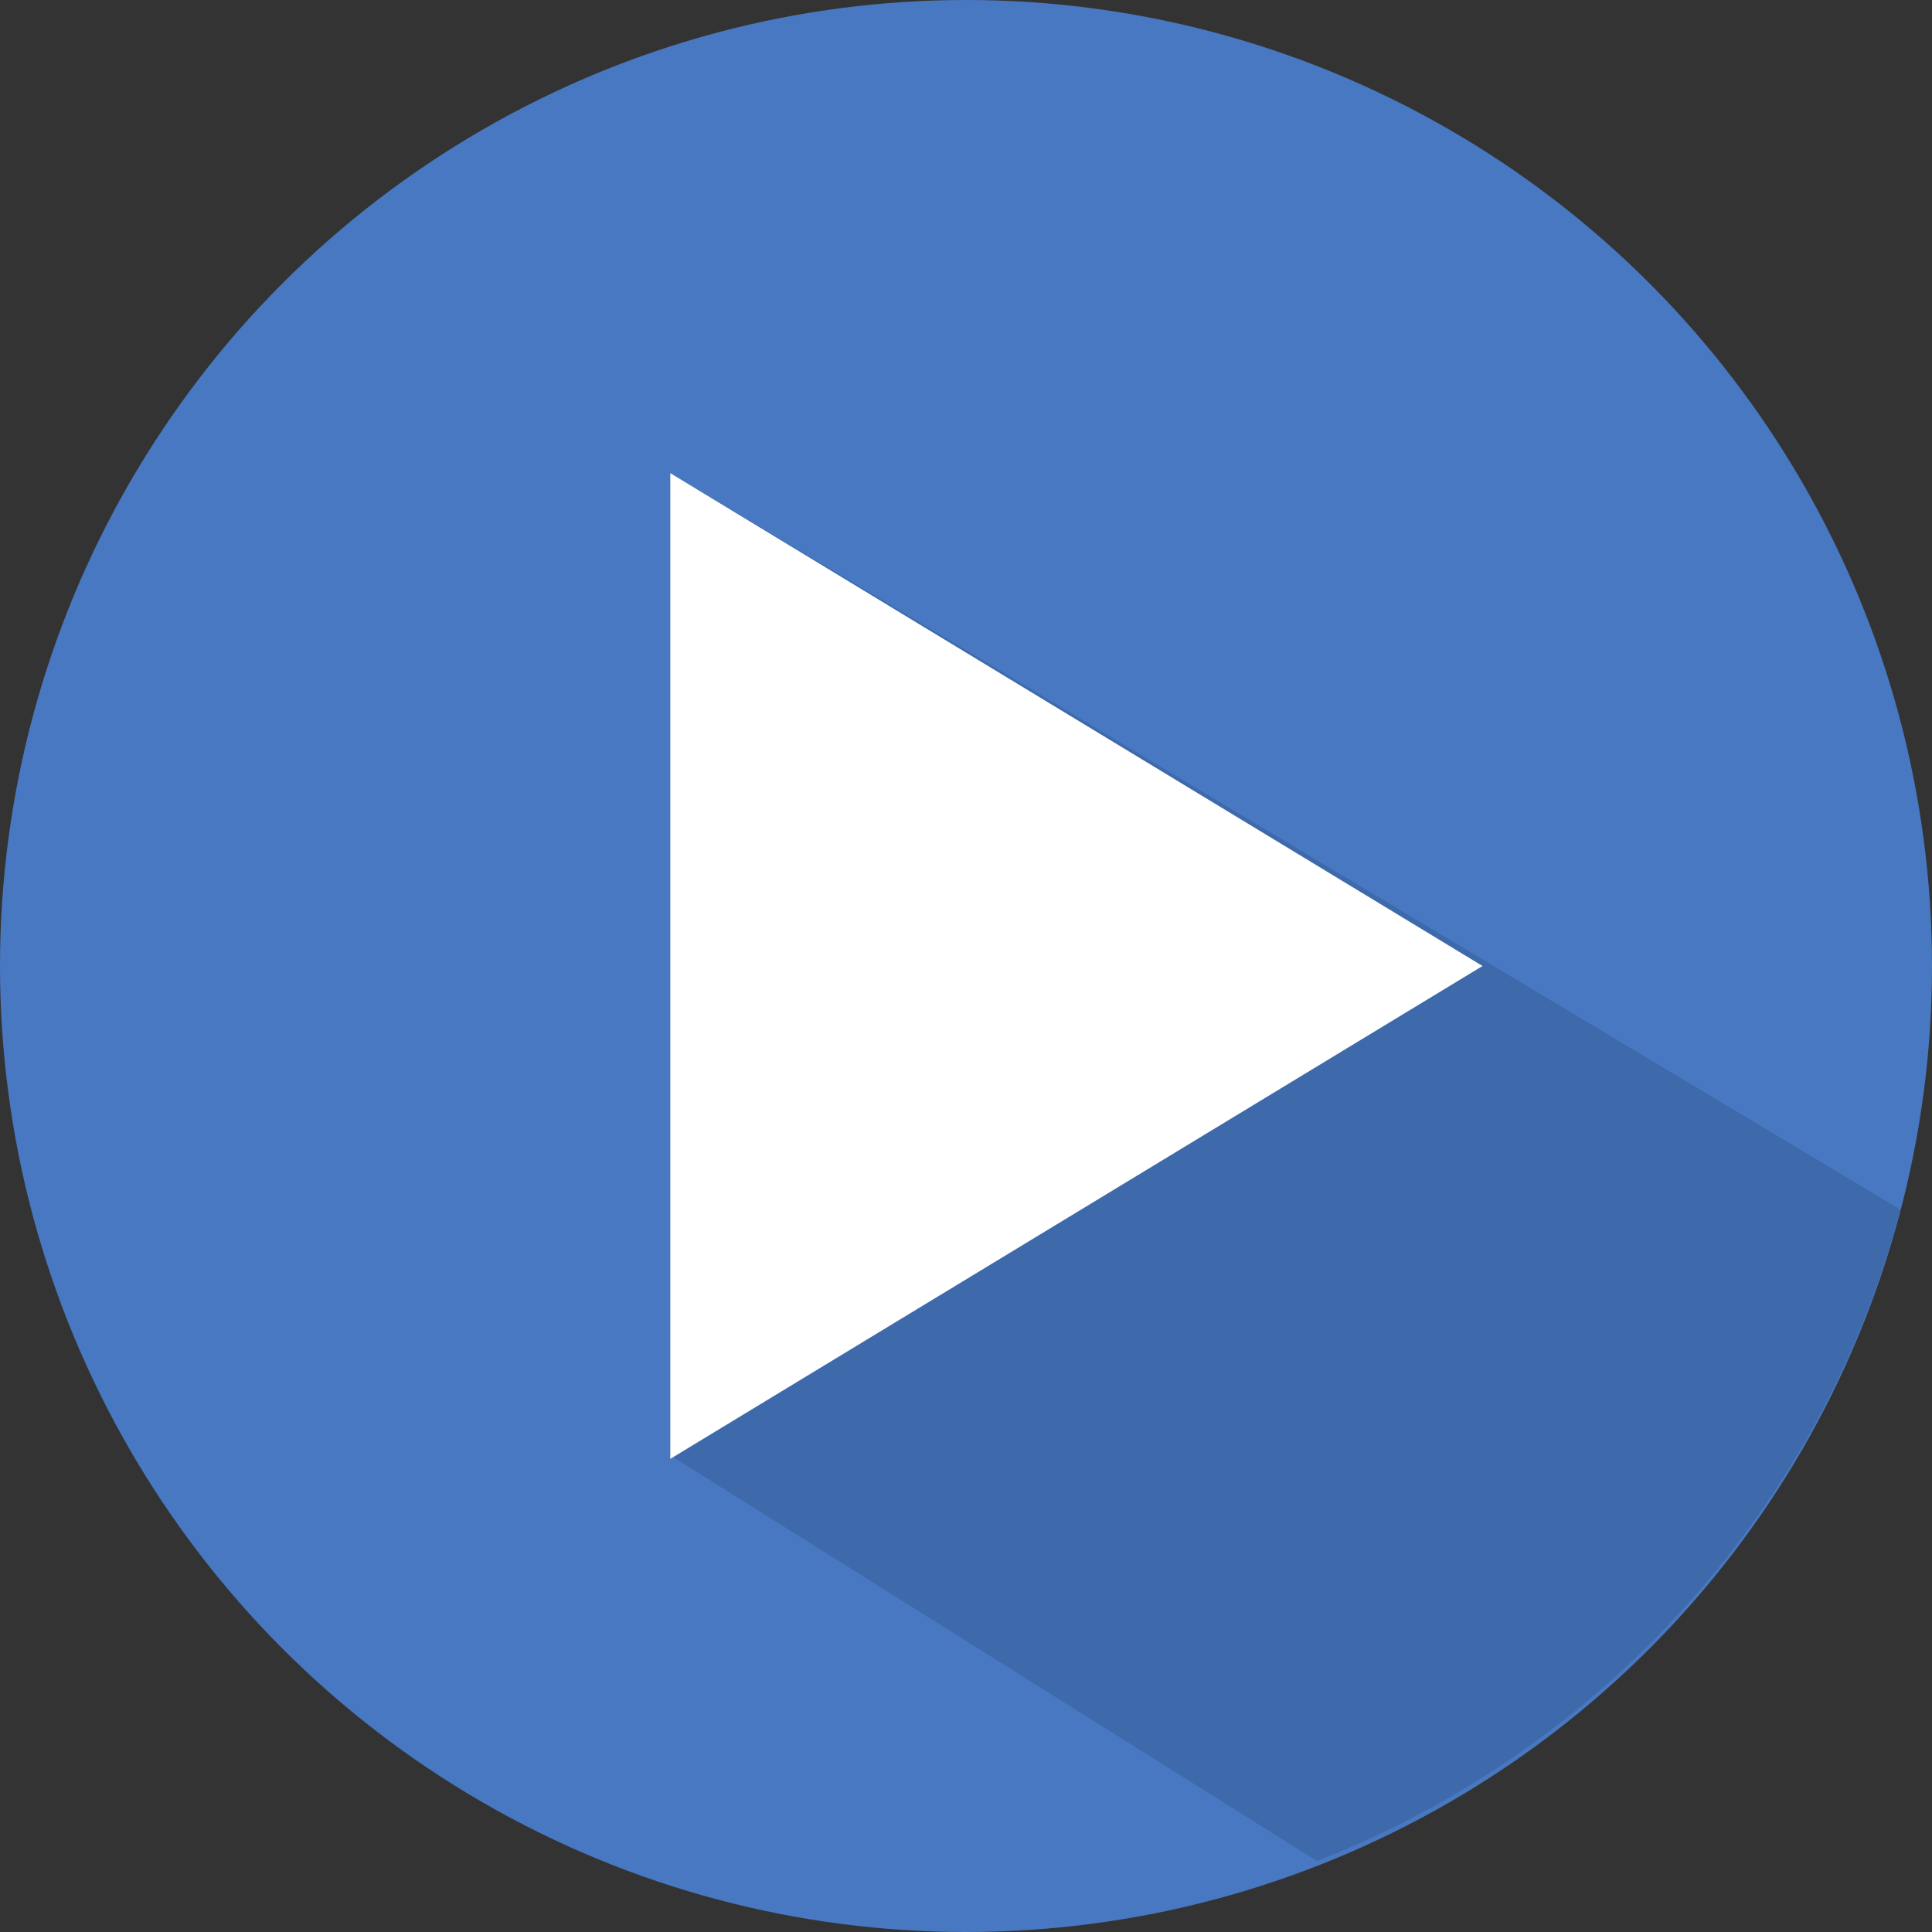 <?xml version="1.0" encoding="UTF-8"?>
<svg width="245px" height="245px" viewBox="0 0 245 245" version="1.1" xmlns="http://www.w3.org/2000/svg" xmlns:xlink="http://www.w3.org/1999/xlink">
    <rect x="0" y="0" width="245" height="245" fill="#333333" stroke="none"/>
    <!-- Generator: Sketch 46.2 (44496) - http://www.bohemiancoding.com/sketch -->
    <title>play</title>
    <desc>Created with Sketch.</desc>
    <defs></defs>
    <g id="Page-1" stroke="none" stroke-width="1" fill="none" fill-rule="evenodd">
        <g id="Issues-Picker-View-(Without-Project-Select)" transform="translate(-118, -105)" fill-rule="nonzero">
            <g id="play" transform="translate(118, 105)">
                <circle id="Oval" fill="#4778C1" cx="122.5" cy="122.5" r="122.5"></circle>
                <path d="M241,153.389 L85,60 L85,184.554 L167.005,236 C203.184,221.918 230.998,191.246 241,153.389 Z" id="Shape" fill="#3E6AAB"></path>
                <polygon id="Shape" fill="#FFFFFF" points="188 122.5 85 185 85 60"></polygon>
            </g>
        </g>
    </g>
</svg>